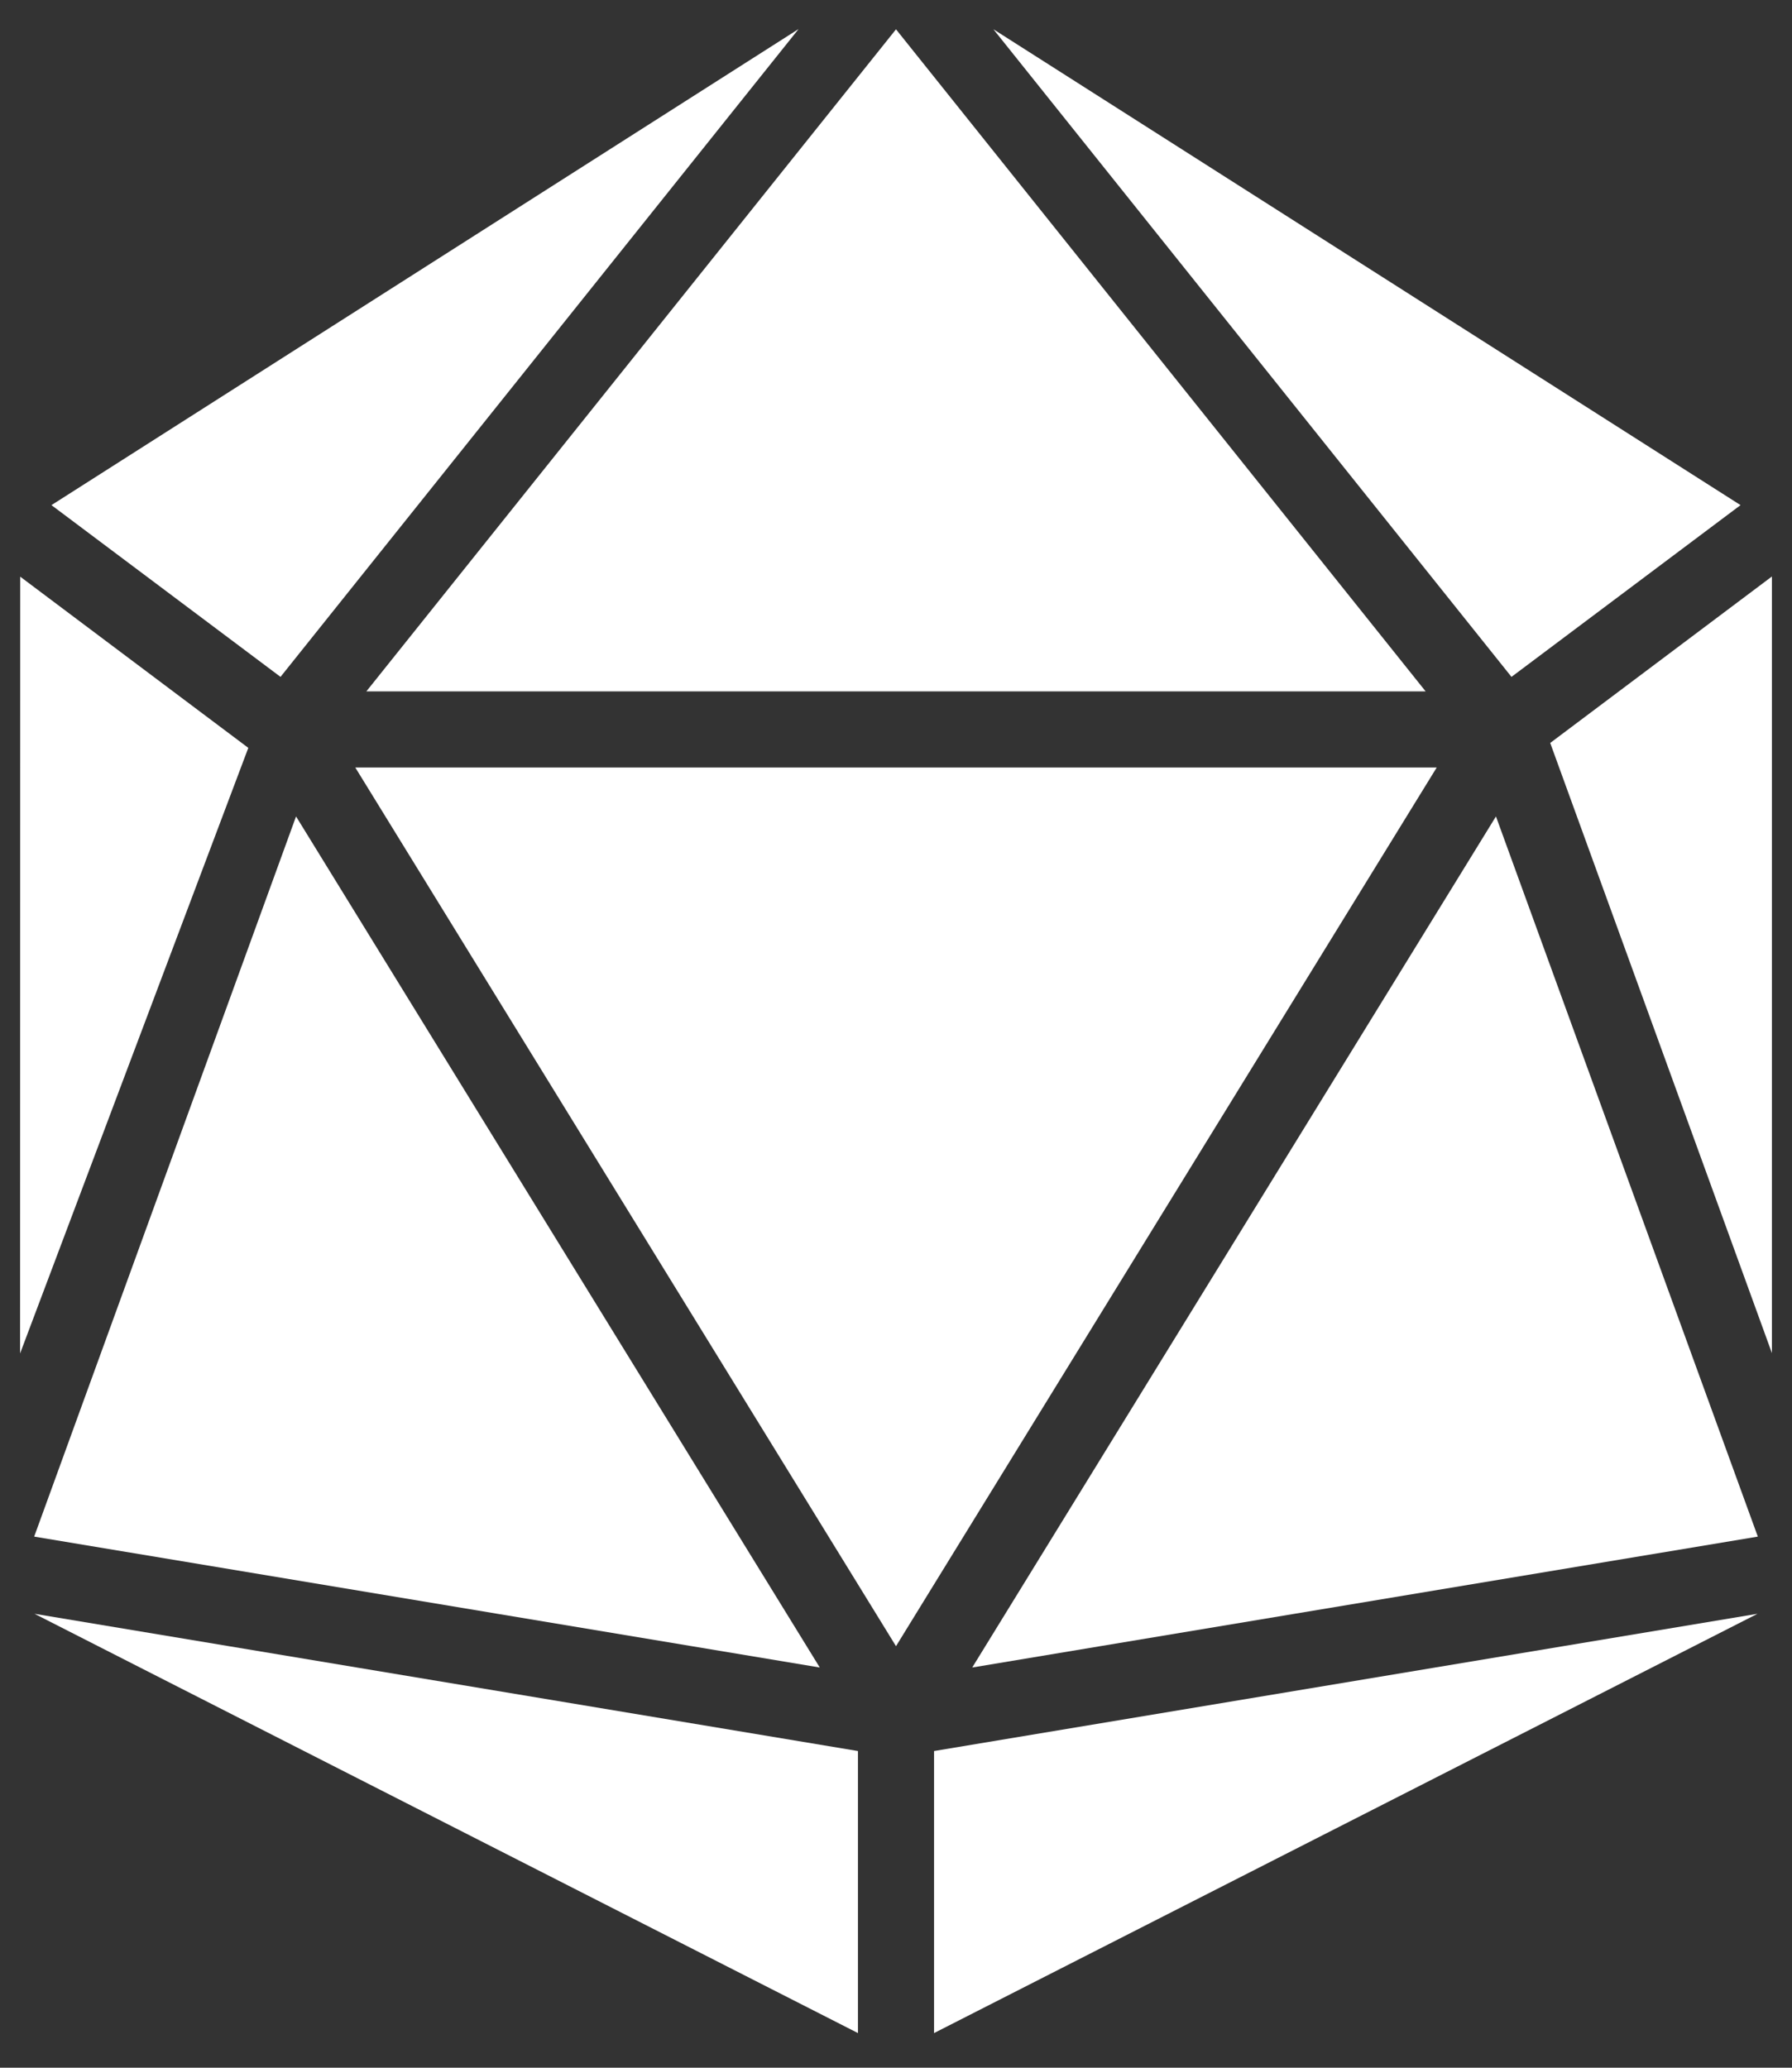 <svg width="39" height="45" viewBox="0 0 39 45" fill="none" xmlns="http://www.w3.org/2000/svg">
<rect x="0" y="0" width="39" height="45" fill="#333333" stroke="none"/>
<path fill-rule="evenodd" clip-rule="evenodd" d="M6.105 14.731L17.38 0.632L1.12 10.993L6.105 14.731ZM19.5 0.638L31.027 15.047H7.973L19.5 0.638ZM31.268 16.703L19.5 35.826L7.732 16.703H31.268ZM21.62 0.637L37.88 10.993L32.895 14.731L21.62 0.637ZM38.563 29.448V12.546L33.738 16.169L38.563 29.448ZM20.328 44.246V38.108L38.249 35.121L20.328 44.246ZM18.672 38.108L0.751 35.121L18.672 44.246V38.108ZM0.44 12.55L5.404 16.276L0.437 29.456L0.44 12.55ZM21.159 36.29L38.256 33.441L32.557 17.768L21.159 36.29ZM6.443 17.768L17.841 36.29L0.744 33.441L6.443 17.768Z" fill="white"/>
</svg>
